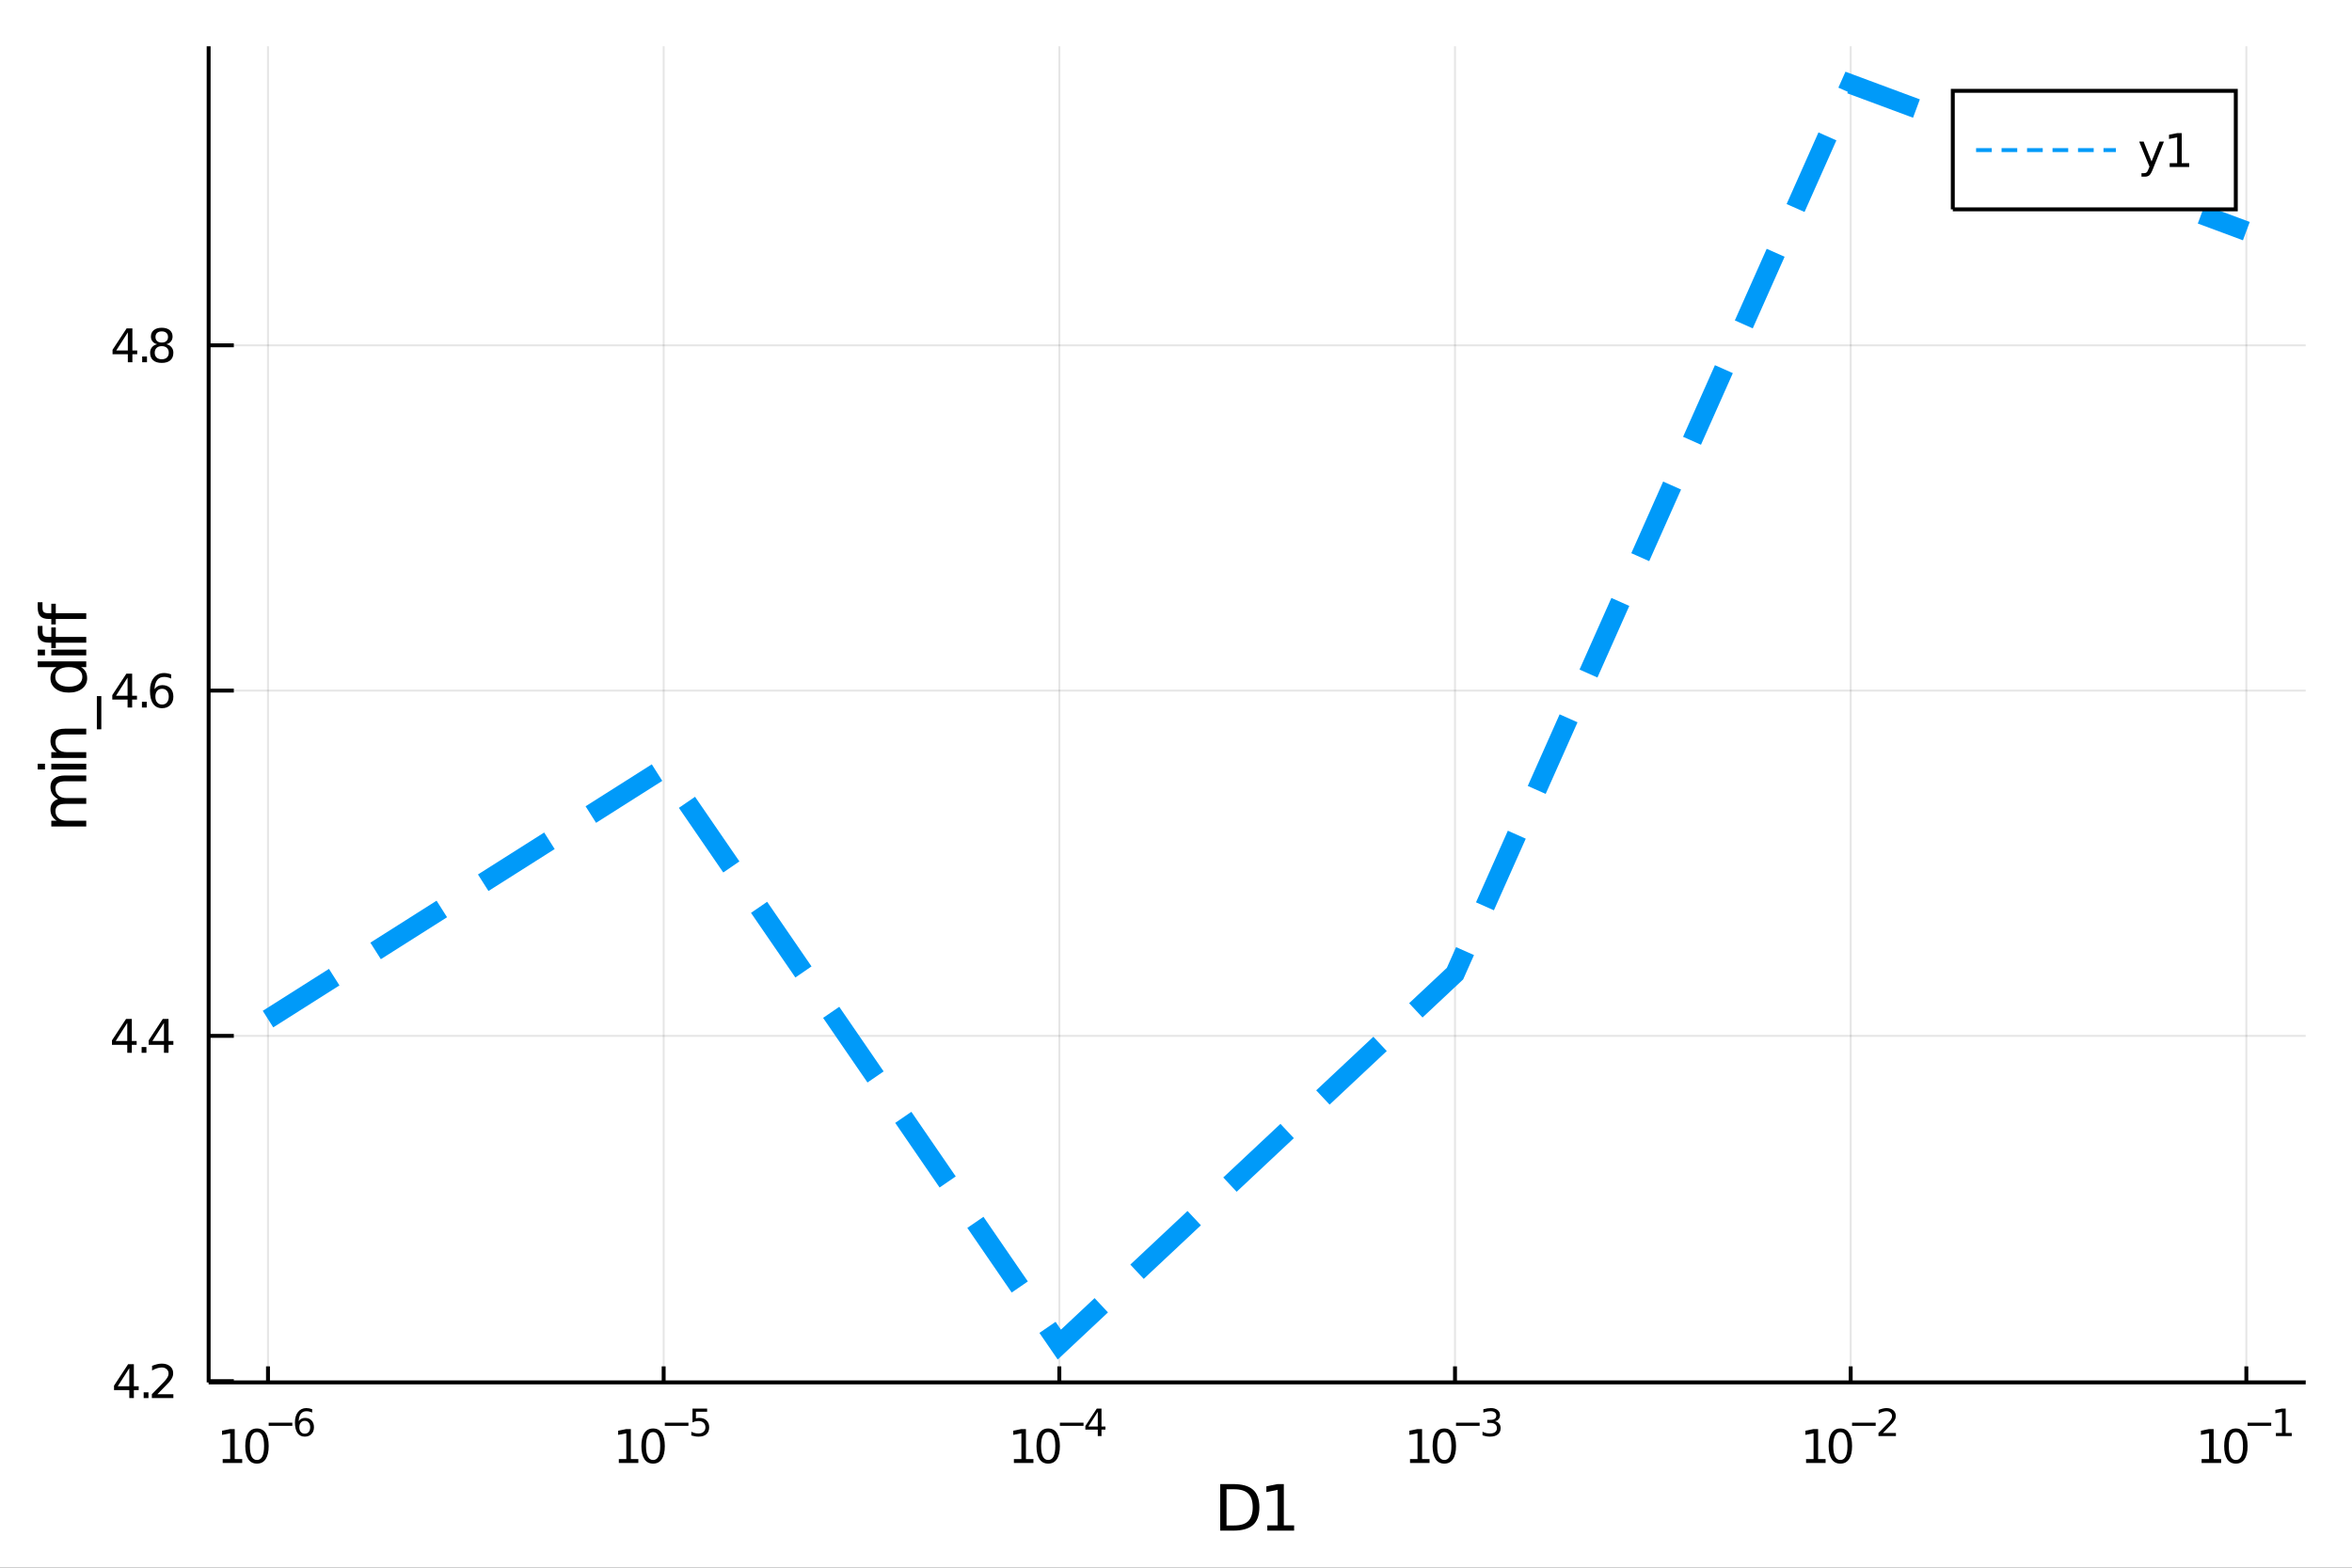 <?xml version="1.0" encoding="utf-8"?>
<svg xmlns="http://www.w3.org/2000/svg" xmlns:xlink="http://www.w3.org/1999/xlink" width="600" height="400" viewBox="0 0 2400 1600">
<rect x="0" y="0" width="2400" height="1600" fill="#333333" stroke="none"/>
<defs>
  <clipPath id="clip090">
    <rect x="0" y="0" width="2400" height="1600"/>
  </clipPath>
</defs>
<path clip-path="url(#clip090)" d="
M0 1600 L2400 1600 L2400 0 L0 0  Z
  " fill="#ffffff" fill-rule="evenodd" fill-opacity="1"/>
<defs>
  <clipPath id="clip091">
    <rect x="480" y="0" width="1681" height="1600"/>
  </clipPath>
</defs>
<path clip-path="url(#clip090)" d="
M212.899 1410.9 L2352.76 1410.9 L2352.76 47.244 L212.899 47.244  Z
  " fill="#ffffff" fill-rule="evenodd" fill-opacity="1"/>
<defs>
  <clipPath id="clip092">
    <rect x="212" y="47" width="2141" height="1365"/>
  </clipPath>
</defs>
<polyline clip-path="url(#clip092)" style="stroke:#000000; stroke-width:2; stroke-opacity:0.1; fill:none" points="
  273.461,1410.9 273.461,47.244 
  "/>
<polyline clip-path="url(#clip092)" style="stroke:#000000; stroke-width:2; stroke-opacity:0.1; fill:none" points="
  677.207,1410.9 677.207,47.244 
  "/>
<polyline clip-path="url(#clip092)" style="stroke:#000000; stroke-width:2; stroke-opacity:0.1; fill:none" points="
  1080.95,1410.9 1080.95,47.244 
  "/>
<polyline clip-path="url(#clip092)" style="stroke:#000000; stroke-width:2; stroke-opacity:0.1; fill:none" points="
  1484.7,1410.9 1484.7,47.244 
  "/>
<polyline clip-path="url(#clip092)" style="stroke:#000000; stroke-width:2; stroke-opacity:0.1; fill:none" points="
  1888.45,1410.9 1888.45,47.244 
  "/>
<polyline clip-path="url(#clip092)" style="stroke:#000000; stroke-width:2; stroke-opacity:0.1; fill:none" points="
  2292.19,1410.9 2292.19,47.244 
  "/>
<polyline clip-path="url(#clip090)" style="stroke:#000000; stroke-width:4; stroke-opacity:1; fill:none" points="
  212.899,1410.9 2352.76,1410.9 
  "/>
<polyline clip-path="url(#clip090)" style="stroke:#000000; stroke-width:4; stroke-opacity:1; fill:none" points="
  273.461,1410.9 273.461,1394.53 
  "/>
<polyline clip-path="url(#clip090)" style="stroke:#000000; stroke-width:4; stroke-opacity:1; fill:none" points="
  677.207,1410.9 677.207,1394.53 
  "/>
<polyline clip-path="url(#clip090)" style="stroke:#000000; stroke-width:4; stroke-opacity:1; fill:none" points="
  1080.95,1410.9 1080.95,1394.53 
  "/>
<polyline clip-path="url(#clip090)" style="stroke:#000000; stroke-width:4; stroke-opacity:1; fill:none" points="
  1484.7,1410.9 1484.7,1394.53 
  "/>
<polyline clip-path="url(#clip090)" style="stroke:#000000; stroke-width:4; stroke-opacity:1; fill:none" points="
  1888.45,1410.9 1888.45,1394.53 
  "/>
<polyline clip-path="url(#clip090)" style="stroke:#000000; stroke-width:4; stroke-opacity:1; fill:none" points="
  2292.19,1410.9 2292.19,1394.53 
  "/>
<path clip-path="url(#clip090)" d="M 0 0 M227.24 1489.17 L234.879 1489.17 L234.879 1462.8 L226.569 1464.47 L226.569 1460.21 L234.832 1458.54 L239.508 1458.54 L239.508 1489.17 L247.147 1489.17 L247.147 1493.1 L227.24 1493.1 L227.24 1489.17 Z" fill="#000000" fill-rule="evenodd" fill-opacity="1" /><path clip-path="url(#clip090)" d="M 0 0 M262.217 1461.62 Q258.605 1461.62 256.777 1465.19 Q254.971 1468.73 254.971 1475.86 Q254.971 1482.97 256.777 1486.53 Q258.605 1490.07 262.217 1490.07 Q265.851 1490.07 267.656 1486.53 Q269.485 1482.97 269.485 1475.86 Q269.485 1468.73 267.656 1465.19 Q265.851 1461.62 262.217 1461.62 M262.217 1457.92 Q268.027 1457.92 271.082 1462.53 Q274.161 1467.11 274.161 1475.86 Q274.161 1484.59 271.082 1489.19 Q268.027 1493.78 262.217 1493.78 Q256.406 1493.78 253.328 1489.19 Q250.272 1484.59 250.272 1475.86 Q250.272 1467.11 253.328 1462.53 Q256.406 1457.92 262.217 1457.92 Z" fill="#000000" fill-rule="evenodd" fill-opacity="1" /><path clip-path="url(#clip090)" d="M 0 0 M274.161 1452.02 L298.272 1452.02 L298.272 1455.22 L274.161 1455.22 L274.161 1452.02 Z" fill="#000000" fill-rule="evenodd" fill-opacity="1" /><path clip-path="url(#clip090)" d="M 0 0 M310.987 1450.14 Q308.429 1450.14 306.924 1451.89 Q305.438 1453.64 305.438 1456.68 Q305.438 1459.71 306.924 1461.48 Q308.429 1463.23 310.987 1463.23 Q313.544 1463.23 315.03 1461.48 Q316.535 1459.71 316.535 1456.68 Q316.535 1453.64 315.03 1451.89 Q313.544 1450.14 310.987 1450.14 M318.528 1438.23 L318.528 1441.69 Q317.099 1441.02 315.632 1440.66 Q314.184 1440.3 312.754 1440.3 Q308.993 1440.3 306.999 1442.84 Q305.024 1445.38 304.742 1450.52 Q305.852 1448.88 307.526 1448.01 Q309.2 1447.13 311.212 1447.13 Q315.444 1447.13 317.889 1449.71 Q320.353 1452.26 320.353 1456.68 Q320.353 1461.01 317.795 1463.62 Q315.237 1466.24 310.987 1466.24 Q306.115 1466.24 303.539 1462.51 Q300.962 1458.77 300.962 1451.68 Q300.962 1445.02 304.122 1441.07 Q307.281 1437.11 312.604 1437.11 Q314.033 1437.11 315.482 1437.39 Q316.949 1437.67 318.528 1438.23 Z" fill="#000000" fill-rule="evenodd" fill-opacity="1" /><path clip-path="url(#clip090)" d="M 0 0 M631.457 1489.17 L639.096 1489.17 L639.096 1462.8 L630.785 1464.47 L630.785 1460.21 L639.049 1458.54 L643.725 1458.54 L643.725 1489.17 L651.364 1489.17 L651.364 1493.1 L631.457 1493.1 L631.457 1489.17 Z" fill="#000000" fill-rule="evenodd" fill-opacity="1" /><path clip-path="url(#clip090)" d="M 0 0 M666.433 1461.62 Q662.822 1461.62 660.994 1465.19 Q659.188 1468.73 659.188 1475.86 Q659.188 1482.97 660.994 1486.53 Q662.822 1490.07 666.433 1490.07 Q670.068 1490.07 671.873 1486.53 Q673.702 1482.97 673.702 1475.86 Q673.702 1468.73 671.873 1465.19 Q670.068 1461.62 666.433 1461.62 M666.433 1457.92 Q672.244 1457.92 675.299 1462.53 Q678.378 1467.11 678.378 1475.86 Q678.378 1484.59 675.299 1489.19 Q672.244 1493.78 666.433 1493.78 Q660.623 1493.78 657.545 1489.19 Q654.489 1484.59 654.489 1475.86 Q654.489 1467.11 657.545 1462.53 Q660.623 1457.92 666.433 1457.92 Z" fill="#000000" fill-rule="evenodd" fill-opacity="1" /><path clip-path="url(#clip090)" d="M 0 0 M678.378 1452.02 L702.489 1452.02 L702.489 1455.22 L678.378 1455.22 L678.378 1452.02 Z" fill="#000000" fill-rule="evenodd" fill-opacity="1" /><path clip-path="url(#clip090)" d="M 0 0 M706.646 1437.61 L721.56 1437.61 L721.56 1440.81 L710.125 1440.81 L710.125 1447.69 Q710.953 1447.41 711.78 1447.28 Q712.608 1447.13 713.435 1447.13 Q718.137 1447.13 720.883 1449.71 Q723.629 1452.28 723.629 1456.68 Q723.629 1461.22 720.808 1463.74 Q717.987 1466.24 712.852 1466.24 Q711.084 1466.24 709.241 1465.94 Q707.417 1465.64 705.461 1465.04 L705.461 1461.22 Q707.154 1462.14 708.959 1462.59 Q710.765 1463.04 712.777 1463.04 Q716.031 1463.04 717.931 1461.33 Q719.83 1459.62 719.83 1456.68 Q719.83 1453.75 717.931 1452.04 Q716.031 1450.33 712.777 1450.33 Q711.254 1450.33 709.73 1450.67 Q708.226 1451 706.646 1451.72 L706.646 1437.61 Z" fill="#000000" fill-rule="evenodd" fill-opacity="1" /><path clip-path="url(#clip090)" d="M 0 0 M1034.6 1489.17 L1042.24 1489.17 L1042.24 1462.8 L1033.93 1464.47 L1033.93 1460.21 L1042.19 1458.54 L1046.87 1458.54 L1046.87 1489.17 L1054.51 1489.17 L1054.51 1493.1 L1034.6 1493.1 L1034.6 1489.17 Z" fill="#000000" fill-rule="evenodd" fill-opacity="1" /><path clip-path="url(#clip090)" d="M 0 0 M1069.58 1461.62 Q1065.97 1461.62 1064.14 1465.19 Q1062.33 1468.73 1062.33 1475.86 Q1062.33 1482.97 1064.14 1486.53 Q1065.97 1490.07 1069.58 1490.07 Q1073.21 1490.07 1075.02 1486.53 Q1076.85 1482.97 1076.85 1475.86 Q1076.85 1468.73 1075.02 1465.19 Q1073.21 1461.62 1069.58 1461.62 M1069.58 1457.92 Q1075.39 1457.92 1078.44 1462.53 Q1081.52 1467.11 1081.52 1475.86 Q1081.52 1484.59 1078.44 1489.19 Q1075.39 1493.78 1069.58 1493.78 Q1063.77 1493.78 1060.69 1489.19 Q1057.63 1484.59 1057.63 1475.86 Q1057.63 1467.11 1060.69 1462.53 Q1063.77 1457.92 1069.58 1457.92 Z" fill="#000000" fill-rule="evenodd" fill-opacity="1" /><path clip-path="url(#clip090)" d="M 0 0 M1081.52 1452.02 L1105.63 1452.02 L1105.63 1455.22 L1081.52 1455.22 L1081.52 1452.02 Z" fill="#000000" fill-rule="evenodd" fill-opacity="1" /><path clip-path="url(#clip090)" d="M 0 0 M1120.19 1440.92 L1110.6 1455.91 L1120.19 1455.91 L1120.19 1440.92 M1119.19 1437.61 L1123.97 1437.61 L1123.97 1455.91 L1127.98 1455.91 L1127.98 1459.07 L1123.97 1459.07 L1123.97 1465.69 L1120.19 1465.69 L1120.19 1459.07 L1107.51 1459.07 L1107.51 1455.41 L1119.19 1437.61 Z" fill="#000000" fill-rule="evenodd" fill-opacity="1" /><path clip-path="url(#clip090)" d="M 0 0 M1438.81 1489.17 L1446.45 1489.17 L1446.45 1462.8 L1438.14 1464.47 L1438.14 1460.21 L1446.4 1458.54 L1451.08 1458.54 L1451.08 1489.17 L1458.72 1489.17 L1458.72 1493.1 L1438.81 1493.1 L1438.81 1489.17 Z" fill="#000000" fill-rule="evenodd" fill-opacity="1" /><path clip-path="url(#clip090)" d="M 0 0 M1473.79 1461.62 Q1470.17 1461.62 1468.35 1465.19 Q1466.54 1468.73 1466.54 1475.86 Q1466.54 1482.97 1468.35 1486.53 Q1470.17 1490.07 1473.79 1490.07 Q1477.42 1490.07 1479.23 1486.53 Q1481.05 1482.97 1481.05 1475.86 Q1481.05 1468.73 1479.23 1465.19 Q1477.42 1461.62 1473.79 1461.62 M1473.79 1457.92 Q1479.6 1457.92 1482.65 1462.53 Q1485.73 1467.11 1485.73 1475.86 Q1485.73 1484.59 1482.65 1489.19 Q1479.6 1493.78 1473.79 1493.78 Q1467.98 1493.78 1464.9 1489.19 Q1461.84 1484.59 1461.84 1475.86 Q1461.84 1467.11 1464.9 1462.53 Q1467.98 1457.92 1473.79 1457.92 Z" fill="#000000" fill-rule="evenodd" fill-opacity="1" /><path clip-path="url(#clip090)" d="M 0 0 M1485.73 1452.02 L1509.84 1452.02 L1509.84 1455.22 L1485.73 1455.22 L1485.73 1452.02 Z" fill="#000000" fill-rule="evenodd" fill-opacity="1" /><path clip-path="url(#clip090)" d="M 0 0 M1525.47 1450.55 Q1528.2 1451.14 1529.72 1452.98 Q1531.26 1454.82 1531.26 1457.53 Q1531.26 1461.69 1528.4 1463.96 Q1525.55 1466.24 1520.28 1466.24 Q1518.51 1466.24 1516.63 1465.88 Q1514.77 1465.54 1512.78 1464.85 L1512.78 1461.18 Q1514.36 1462.1 1516.24 1462.57 Q1518.12 1463.04 1520.17 1463.04 Q1523.74 1463.04 1525.6 1461.63 Q1527.48 1460.22 1527.48 1457.53 Q1527.48 1455.05 1525.73 1453.66 Q1524 1452.25 1520.9 1452.25 L1517.63 1452.25 L1517.63 1449.12 L1521.05 1449.12 Q1523.85 1449.12 1525.34 1448.01 Q1526.82 1446.89 1526.82 1444.78 Q1526.82 1442.62 1525.28 1441.47 Q1523.76 1440.3 1520.9 1440.3 Q1519.34 1440.3 1517.55 1440.64 Q1515.77 1440.98 1513.62 1441.69 L1513.62 1438.31 Q1515.78 1437.71 1517.67 1437.41 Q1519.57 1437.11 1521.24 1437.11 Q1525.56 1437.11 1528.09 1439.08 Q1530.61 1441.04 1530.61 1444.38 Q1530.61 1446.72 1529.27 1448.33 Q1527.93 1449.93 1525.47 1450.55 Z" fill="#000000" fill-rule="evenodd" fill-opacity="1" /><path clip-path="url(#clip090)" d="M 0 0 M1842.94 1489.17 L1850.58 1489.17 L1850.58 1462.8 L1842.27 1464.47 L1842.27 1460.21 L1850.53 1458.54 L1855.21 1458.54 L1855.21 1489.17 L1862.85 1489.17 L1862.85 1493.1 L1842.94 1493.1 L1842.94 1489.17 Z" fill="#000000" fill-rule="evenodd" fill-opacity="1" /><path clip-path="url(#clip090)" d="M 0 0 M1877.92 1461.62 Q1874.31 1461.62 1872.48 1465.19 Q1870.67 1468.73 1870.67 1475.86 Q1870.67 1482.97 1872.48 1486.53 Q1874.31 1490.07 1877.92 1490.07 Q1881.55 1490.07 1883.36 1486.53 Q1885.19 1482.97 1885.19 1475.86 Q1885.19 1468.73 1883.36 1465.19 Q1881.55 1461.62 1877.92 1461.62 M1877.92 1457.92 Q1883.73 1457.92 1886.78 1462.53 Q1889.86 1467.11 1889.86 1475.86 Q1889.86 1484.59 1886.78 1489.19 Q1883.73 1493.78 1877.92 1493.78 Q1872.11 1493.78 1869.03 1489.19 Q1865.97 1484.59 1865.97 1475.86 Q1865.97 1467.11 1869.03 1462.53 Q1872.11 1457.92 1877.92 1457.92 Z" fill="#000000" fill-rule="evenodd" fill-opacity="1" /><path clip-path="url(#clip090)" d="M 0 0 M1889.86 1452.02 L1913.97 1452.02 L1913.97 1455.22 L1889.86 1455.22 L1889.86 1452.02 Z" fill="#000000" fill-rule="evenodd" fill-opacity="1" /><path clip-path="url(#clip090)" d="M 0 0 M1921.37 1462.5 L1934.62 1462.5 L1934.62 1465.69 L1916.79 1465.69 L1916.79 1462.5 Q1918.96 1460.26 1922.68 1456.5 Q1926.42 1452.72 1927.38 1451.63 Q1929.21 1449.58 1929.92 1448.16 Q1930.66 1446.74 1930.66 1445.36 Q1930.66 1443.12 1929.08 1441.71 Q1927.52 1440.3 1925 1440.3 Q1923.21 1440.3 1921.21 1440.92 Q1919.24 1441.54 1916.98 1442.8 L1916.98 1438.97 Q1919.28 1438.05 1921.27 1437.58 Q1923.26 1437.11 1924.92 1437.11 Q1929.28 1437.11 1931.88 1439.29 Q1934.47 1441.47 1934.47 1445.12 Q1934.47 1446.85 1933.82 1448.41 Q1933.18 1449.95 1931.46 1452.06 Q1930.99 1452.6 1928.47 1455.22 Q1925.95 1457.81 1921.37 1462.5 Z" fill="#000000" fill-rule="evenodd" fill-opacity="1" /><path clip-path="url(#clip090)" d="M 0 0 M2246.54 1489.17 L2254.18 1489.17 L2254.18 1462.8 L2245.87 1464.47 L2245.87 1460.21 L2254.13 1458.54 L2258.81 1458.54 L2258.81 1489.17 L2266.44 1489.17 L2266.44 1493.1 L2246.54 1493.1 L2246.54 1489.17 Z" fill="#000000" fill-rule="evenodd" fill-opacity="1" /><path clip-path="url(#clip090)" d="M 0 0 M2281.51 1461.62 Q2277.9 1461.62 2276.07 1465.19 Q2274.27 1468.73 2274.27 1475.86 Q2274.27 1482.97 2276.07 1486.53 Q2277.9 1490.07 2281.51 1490.07 Q2285.15 1490.07 2286.95 1486.53 Q2288.78 1482.97 2288.78 1475.86 Q2288.78 1468.73 2286.95 1465.19 Q2285.15 1461.62 2281.51 1461.62 M2281.51 1457.92 Q2287.32 1457.92 2290.38 1462.53 Q2293.46 1467.11 2293.46 1475.86 Q2293.46 1484.59 2290.38 1489.19 Q2287.32 1493.78 2281.51 1493.78 Q2275.7 1493.78 2272.63 1489.19 Q2269.57 1484.59 2269.57 1475.86 Q2269.57 1467.11 2272.63 1462.53 Q2275.7 1457.92 2281.51 1457.92 Z" fill="#000000" fill-rule="evenodd" fill-opacity="1" /><path clip-path="url(#clip090)" d="M 0 0 M2293.46 1452.02 L2317.57 1452.02 L2317.57 1455.22 L2293.46 1455.22 L2293.46 1452.02 Z" fill="#000000" fill-rule="evenodd" fill-opacity="1" /><path clip-path="url(#clip090)" d="M 0 0 M2322.35 1462.5 L2328.55 1462.5 L2328.55 1441.07 L2321.8 1442.43 L2321.8 1438.97 L2328.52 1437.61 L2332.32 1437.61 L2332.32 1462.5 L2338.52 1462.5 L2338.52 1465.69 L2322.35 1465.69 L2322.35 1462.5 Z" fill="#000000" fill-rule="evenodd" fill-opacity="1" /><path clip-path="url(#clip090)" d="M 0 0 M1251.56 1519.95 L1251.56 1556.9 L1259.32 1556.9 Q1269.16 1556.9 1273.71 1552.45 Q1278.29 1547.99 1278.29 1538.38 Q1278.29 1528.83 1273.71 1524.4 Q1269.16 1519.95 1259.32 1519.95 L1251.56 1519.95 M1245.13 1514.67 L1258.34 1514.67 Q1272.15 1514.67 1278.61 1520.43 Q1285.07 1526.16 1285.07 1538.38 Q1285.07 1550.66 1278.58 1556.42 Q1272.09 1562.19 1258.34 1562.19 L1245.13 1562.19 L1245.13 1514.67 Z" fill="#000000" fill-rule="evenodd" fill-opacity="1" /><path clip-path="url(#clip090)" d="M 0 0 M1293.16 1556.77 L1303.66 1556.77 L1303.66 1520.52 L1292.23 1522.81 L1292.23 1516.96 L1303.6 1514.67 L1310.02 1514.67 L1310.02 1556.77 L1320.53 1556.77 L1320.53 1562.19 L1293.16 1562.19 L1293.16 1556.77 Z" fill="#000000" fill-rule="evenodd" fill-opacity="1" /><polyline clip-path="url(#clip092)" style="stroke:#000000; stroke-width:2; stroke-opacity:0.1; fill:none" points="
  212.899,1409.62 2352.76,1409.62 
  "/>
<polyline clip-path="url(#clip092)" style="stroke:#000000; stroke-width:2; stroke-opacity:0.1; fill:none" points="
  212.899,1057.22 2352.76,1057.22 
  "/>
<polyline clip-path="url(#clip092)" style="stroke:#000000; stroke-width:2; stroke-opacity:0.1; fill:none" points="
  212.899,704.826 2352.76,704.826 
  "/>
<polyline clip-path="url(#clip092)" style="stroke:#000000; stroke-width:2; stroke-opacity:0.1; fill:none" points="
  212.899,352.428 2352.76,352.428 
  "/>
<polyline clip-path="url(#clip090)" style="stroke:#000000; stroke-width:4; stroke-opacity:1; fill:none" points="
  212.899,1410.9 212.899,47.244 
  "/>
<polyline clip-path="url(#clip090)" style="stroke:#000000; stroke-width:4; stroke-opacity:1; fill:none" points="
  212.899,1409.62 238.577,1409.62 
  "/>
<polyline clip-path="url(#clip090)" style="stroke:#000000; stroke-width:4; stroke-opacity:1; fill:none" points="
  212.899,1057.22 238.577,1057.22 
  "/>
<polyline clip-path="url(#clip090)" style="stroke:#000000; stroke-width:4; stroke-opacity:1; fill:none" points="
  212.899,704.826 238.577,704.826 
  "/>
<polyline clip-path="url(#clip090)" style="stroke:#000000; stroke-width:4; stroke-opacity:1; fill:none" points="
  212.899,352.428 238.577,352.428 
  "/>
<path clip-path="url(#clip090)" d="M 0 0 M131.945 1396.42 L120.14 1414.86 L131.945 1414.86 L131.945 1396.42 M130.718 1392.34 L136.598 1392.34 L136.598 1414.86 L141.529 1414.86 L141.529 1418.75 L136.598 1418.75 L136.598 1426.9 L131.945 1426.9 L131.945 1418.75 L116.343 1418.75 L116.343 1414.24 L130.718 1392.34 Z" fill="#000000" fill-rule="evenodd" fill-opacity="1" /><path clip-path="url(#clip090)" d="M 0 0 M146.598 1421.02 L151.482 1421.02 L151.482 1426.9 L146.598 1426.9 L146.598 1421.02 Z" fill="#000000" fill-rule="evenodd" fill-opacity="1" /><path clip-path="url(#clip090)" d="M 0 0 M160.579 1422.97 L176.899 1422.97 L176.899 1426.9 L154.954 1426.9 L154.954 1422.97 Q157.616 1420.21 162.2 1415.58 Q166.806 1410.93 167.987 1409.59 Q170.232 1407.06 171.112 1405.33 Q172.014 1403.57 172.014 1401.88 Q172.014 1399.12 170.07 1397.39 Q168.149 1395.65 165.047 1395.65 Q162.848 1395.65 160.394 1396.42 Q157.964 1397.18 155.186 1398.73 L155.186 1394.01 Q158.01 1392.87 160.464 1392.3 Q162.917 1391.72 164.954 1391.72 Q170.325 1391.72 173.519 1394.4 Q176.714 1397.09 176.714 1401.58 Q176.714 1403.71 175.903 1405.63 Q175.116 1407.53 173.01 1410.12 Q172.431 1410.79 169.329 1414.01 Q166.227 1417.2 160.579 1422.97 Z" fill="#000000" fill-rule="evenodd" fill-opacity="1" /><path clip-path="url(#clip090)" d="M 0 0 M129.862 1044.02 L118.056 1062.47 L129.862 1062.47 L129.862 1044.02 M128.635 1039.94 L134.515 1039.94 L134.515 1062.47 L139.445 1062.47 L139.445 1066.36 L134.515 1066.36 L134.515 1074.5 L129.862 1074.5 L129.862 1066.36 L114.26 1066.36 L114.26 1061.84 L128.635 1039.94 Z" fill="#000000" fill-rule="evenodd" fill-opacity="1" /><path clip-path="url(#clip090)" d="M 0 0 M144.515 1068.62 L149.399 1068.62 L149.399 1074.5 L144.515 1074.5 L144.515 1068.62 Z" fill="#000000" fill-rule="evenodd" fill-opacity="1" /><path clip-path="url(#clip090)" d="M 0 0 M167.315 1044.02 L155.51 1062.47 L167.315 1062.47 L167.315 1044.02 M166.089 1039.94 L171.968 1039.94 L171.968 1062.47 L176.899 1062.47 L176.899 1066.36 L171.968 1066.36 L171.968 1074.5 L167.315 1074.5 L167.315 1066.36 L151.714 1066.36 L151.714 1061.84 L166.089 1039.94 Z" fill="#000000" fill-rule="evenodd" fill-opacity="1" /><path clip-path="url(#clip090)" d="M 0 0 M130.186 691.62 L118.381 710.069 L130.186 710.069 L130.186 691.62 M128.959 687.546 L134.839 687.546 L134.839 710.069 L139.769 710.069 L139.769 713.958 L134.839 713.958 L134.839 722.106 L130.186 722.106 L130.186 713.958 L114.584 713.958 L114.584 709.444 L128.959 687.546 Z" fill="#000000" fill-rule="evenodd" fill-opacity="1" /><path clip-path="url(#clip090)" d="M 0 0 M144.839 716.226 L149.723 716.226 L149.723 722.106 L144.839 722.106 L144.839 716.226 Z" fill="#000000" fill-rule="evenodd" fill-opacity="1" /><path clip-path="url(#clip090)" d="M 0 0 M165.371 702.962 Q162.223 702.962 160.371 705.115 Q158.542 707.268 158.542 711.018 Q158.542 714.745 160.371 716.921 Q162.223 719.074 165.371 719.074 Q168.519 719.074 170.348 716.921 Q172.2 714.745 172.2 711.018 Q172.2 707.268 170.348 705.115 Q168.519 702.962 165.371 702.962 M174.653 688.31 L174.653 692.569 Q172.894 691.736 171.089 691.296 Q169.306 690.856 167.547 690.856 Q162.917 690.856 160.464 693.981 Q158.033 697.106 157.686 703.425 Q159.052 701.412 161.112 700.347 Q163.172 699.259 165.649 699.259 Q170.857 699.259 173.866 702.43 Q176.899 705.578 176.899 711.018 Q176.899 716.342 173.751 719.56 Q170.602 722.777 165.371 722.777 Q159.376 722.777 156.204 718.194 Q153.033 713.587 153.033 704.861 Q153.033 696.666 156.922 691.805 Q160.811 686.921 167.362 686.921 Q169.121 686.921 170.903 687.268 Q172.709 687.615 174.653 688.31 Z" fill="#000000" fill-rule="evenodd" fill-opacity="1" /><path clip-path="url(#clip090)" d="M 0 0 M130.441 339.222 L118.635 357.671 L130.441 357.671 L130.441 339.222 M129.214 335.148 L135.093 335.148 L135.093 357.671 L140.024 357.671 L140.024 361.56 L135.093 361.56 L135.093 369.708 L130.441 369.708 L130.441 361.56 L114.839 361.56 L114.839 357.046 L129.214 335.148 Z" fill="#000000" fill-rule="evenodd" fill-opacity="1" /><path clip-path="url(#clip090)" d="M 0 0 M145.093 363.828 L149.978 363.828 L149.978 369.708 L145.093 369.708 L145.093 363.828 Z" fill="#000000" fill-rule="evenodd" fill-opacity="1" /><path clip-path="url(#clip090)" d="M 0 0 M165.047 353.296 Q161.714 353.296 159.792 355.079 Q157.894 356.861 157.894 359.986 Q157.894 363.111 159.792 364.893 Q161.714 366.676 165.047 366.676 Q168.38 366.676 170.302 364.893 Q172.223 363.088 172.223 359.986 Q172.223 356.861 170.302 355.079 Q168.403 353.296 165.047 353.296 M160.371 351.305 Q157.362 350.565 155.672 348.504 Q154.005 346.444 154.005 343.481 Q154.005 339.338 156.945 336.93 Q159.908 334.523 165.047 334.523 Q170.209 334.523 173.149 336.93 Q176.089 339.338 176.089 343.481 Q176.089 346.444 174.399 348.504 Q172.732 350.565 169.746 351.305 Q173.126 352.092 175.001 354.384 Q176.899 356.676 176.899 359.986 Q176.899 365.009 173.82 367.694 Q170.764 370.379 165.047 370.379 Q159.329 370.379 156.251 367.694 Q153.195 365.009 153.195 359.986 Q153.195 356.676 155.093 354.384 Q156.991 352.092 160.371 351.305 M158.658 343.921 Q158.658 346.606 160.325 348.111 Q162.015 349.616 165.047 349.616 Q168.056 349.616 169.746 348.111 Q171.459 346.606 171.459 343.921 Q171.459 341.236 169.746 339.731 Q168.056 338.227 165.047 338.227 Q162.015 338.227 160.325 339.731 Q158.658 341.236 158.658 343.921 Z" fill="#000000" fill-rule="evenodd" fill-opacity="1" /><path clip-path="url(#clip090)" d="M 0 0 M59.199 815.533 Q55.253 813.336 53.375 810.281 Q51.497 807.225 51.497 803.088 Q51.497 797.518 55.412 794.494 Q59.295 791.47 66.488 791.47 L88.004 791.47 L88.004 797.358 L66.679 797.358 Q61.555 797.358 59.072 799.173 Q56.589 800.987 56.589 804.711 Q56.589 809.262 59.613 811.904 Q62.637 814.546 67.857 814.546 L88.004 814.546 L88.004 820.434 L66.679 820.434 Q61.523 820.434 59.072 822.248 Q56.589 824.063 56.589 827.85 Q56.589 832.338 59.645 834.98 Q62.669 837.622 67.857 837.622 L88.004 837.622 L88.004 843.51 L52.356 843.51 L52.356 837.622 L57.894 837.622 Q54.616 835.616 53.056 832.815 Q51.497 830.015 51.497 826.163 Q51.497 822.28 53.47 819.575 Q55.444 816.838 59.199 815.533 Z" fill="#000000" fill-rule="evenodd" fill-opacity="1" /><path clip-path="url(#clip090)" d="M 0 0 M52.356 785.327 L52.356 779.471 L88.004 779.471 L88.004 785.327 L52.356 785.327 M38.479 785.327 L38.479 779.471 L45.895 779.471 L45.895 785.327 L38.479 785.327 Z" fill="#000000" fill-rule="evenodd" fill-opacity="1" /><path clip-path="url(#clip090)" d="M 0 0 M66.488 743.696 L88.004 743.696 L88.004 749.552 L66.679 749.552 Q61.618 749.552 59.104 751.525 Q56.589 753.499 56.589 757.446 Q56.589 762.188 59.613 764.925 Q62.637 767.662 67.857 767.662 L88.004 767.662 L88.004 773.551 L52.356 773.551 L52.356 767.662 L57.894 767.662 Q54.68 765.562 53.088 762.729 Q51.497 759.864 51.497 756.141 Q51.497 749.998 55.316 746.847 Q59.104 743.696 66.488 743.696 Z" fill="#000000" fill-rule="evenodd" fill-opacity="1" /><path clip-path="url(#clip090)" d="M 0 0 M98.826 710.467 L103.377 710.467 L103.377 744.332 L98.826 744.332 L98.826 710.467 Z" fill="#000000" fill-rule="evenodd" fill-opacity="1" /><path clip-path="url(#clip090)" d="M 0 0 M57.767 680.866 L38.479 680.866 L38.479 675.01 L88.004 675.01 L88.004 680.866 L82.657 680.866 Q85.84 682.712 87.399 685.545 Q88.927 688.346 88.927 692.292 Q88.927 698.754 83.771 702.828 Q78.615 706.87 70.212 706.87 Q61.809 706.87 56.653 702.828 Q51.497 698.754 51.497 692.292 Q51.497 688.346 53.056 685.545 Q54.584 682.712 57.767 680.866 M70.212 700.823 Q76.673 700.823 80.365 698.181 Q84.026 695.507 84.026 690.86 Q84.026 686.213 80.365 683.54 Q76.673 680.866 70.212 680.866 Q63.751 680.866 60.09 683.54 Q56.398 686.213 56.398 690.86 Q56.398 695.507 60.09 698.181 Q63.751 700.823 70.212 700.823 Z" fill="#000000" fill-rule="evenodd" fill-opacity="1" /><path clip-path="url(#clip090)" d="M 0 0 M52.356 668.867 L52.356 663.01 L88.004 663.01 L88.004 668.867 L52.356 668.867 M38.479 668.867 L38.479 663.01 L45.895 663.01 L45.895 668.867 L38.479 668.867 Z" fill="#000000" fill-rule="evenodd" fill-opacity="1" /><path clip-path="url(#clip090)" d="M 0 0 M38.479 638.821 L43.349 638.821 L43.349 644.422 Q43.349 647.573 44.622 648.815 Q45.895 650.024 49.205 650.024 L52.356 650.024 L52.356 640.38 L56.908 640.38 L56.908 650.024 L88.004 650.024 L88.004 655.912 L56.908 655.912 L56.908 661.514 L52.356 661.514 L52.356 655.912 L49.874 655.912 Q43.922 655.912 41.216 653.143 Q38.479 650.374 38.479 644.359 L38.479 638.821 Z" fill="#000000" fill-rule="evenodd" fill-opacity="1" /><path clip-path="url(#clip090)" d="M 0 0 M38.479 614.631 L43.349 614.631 L43.349 620.233 Q43.349 623.384 44.622 624.625 Q45.895 625.835 49.205 625.835 L52.356 625.835 L52.356 616.19 L56.908 616.19 L56.908 625.835 L88.004 625.835 L88.004 631.723 L56.908 631.723 L56.908 637.325 L52.356 637.325 L52.356 631.723 L49.874 631.723 Q43.922 631.723 41.216 628.954 Q38.479 626.185 38.479 620.169 L38.479 614.631 Z" fill="#000000" fill-rule="evenodd" fill-opacity="1" /><polyline clip-path="url(#clip092)" style="stroke:#009af9; stroke-width:20; stroke-opacity:1; fill:none" stroke-dasharray="80, 50" points="
  273.461,1040.11 677.207,784.238 1080.95,1372.3 1484.7,993.697 1888.45,85.838 2292.19,235.883 
  "/>
<path clip-path="url(#clip090)" d="
M1992.65 213.659 L2281.43 213.659 L2281.43 92.699 L1992.65 92.699  Z
  " fill="#ffffff" fill-rule="evenodd" fill-opacity="1"/>
<polyline clip-path="url(#clip090)" style="stroke:#000000; stroke-width:4; stroke-opacity:1; fill:none" points="
  1992.65,213.659 2281.43,213.659 2281.43,92.699 1992.65,92.699 1992.65,213.659 
  "/>
<polyline clip-path="url(#clip090)" style="stroke:#009af9; stroke-width:4; stroke-opacity:1; fill:none" stroke-dasharray="16, 10" points="
  2016.42,153.179 2159.08,153.179 
  "/>
<path clip-path="url(#clip090)" d="M 0 0 M2196.7 172.867 Q2194.89 177.496 2193.18 178.908 Q2191.47 180.32 2188.6 180.32 L2185.19 180.32 L2185.19 176.755 L2187.69 176.755 Q2189.45 176.755 2190.43 175.922 Q2191.4 175.089 2192.58 171.987 L2193.34 170.043 L2182.86 144.533 L2187.37 144.533 L2195.47 164.811 L2203.57 144.533 L2208.09 144.533 L2196.7 172.867 Z" fill="#000000" fill-rule="evenodd" fill-opacity="1" /><path clip-path="url(#clip090)" d="M 0 0 M2213.97 166.524 L2221.61 166.524 L2221.61 140.158 L2213.3 141.825 L2213.3 137.566 L2221.56 135.899 L2226.24 135.899 L2226.24 166.524 L2233.87 166.524 L2233.87 170.459 L2213.97 170.459 L2213.97 166.524 Z" fill="#000000" fill-rule="evenodd" fill-opacity="1" /></svg>
